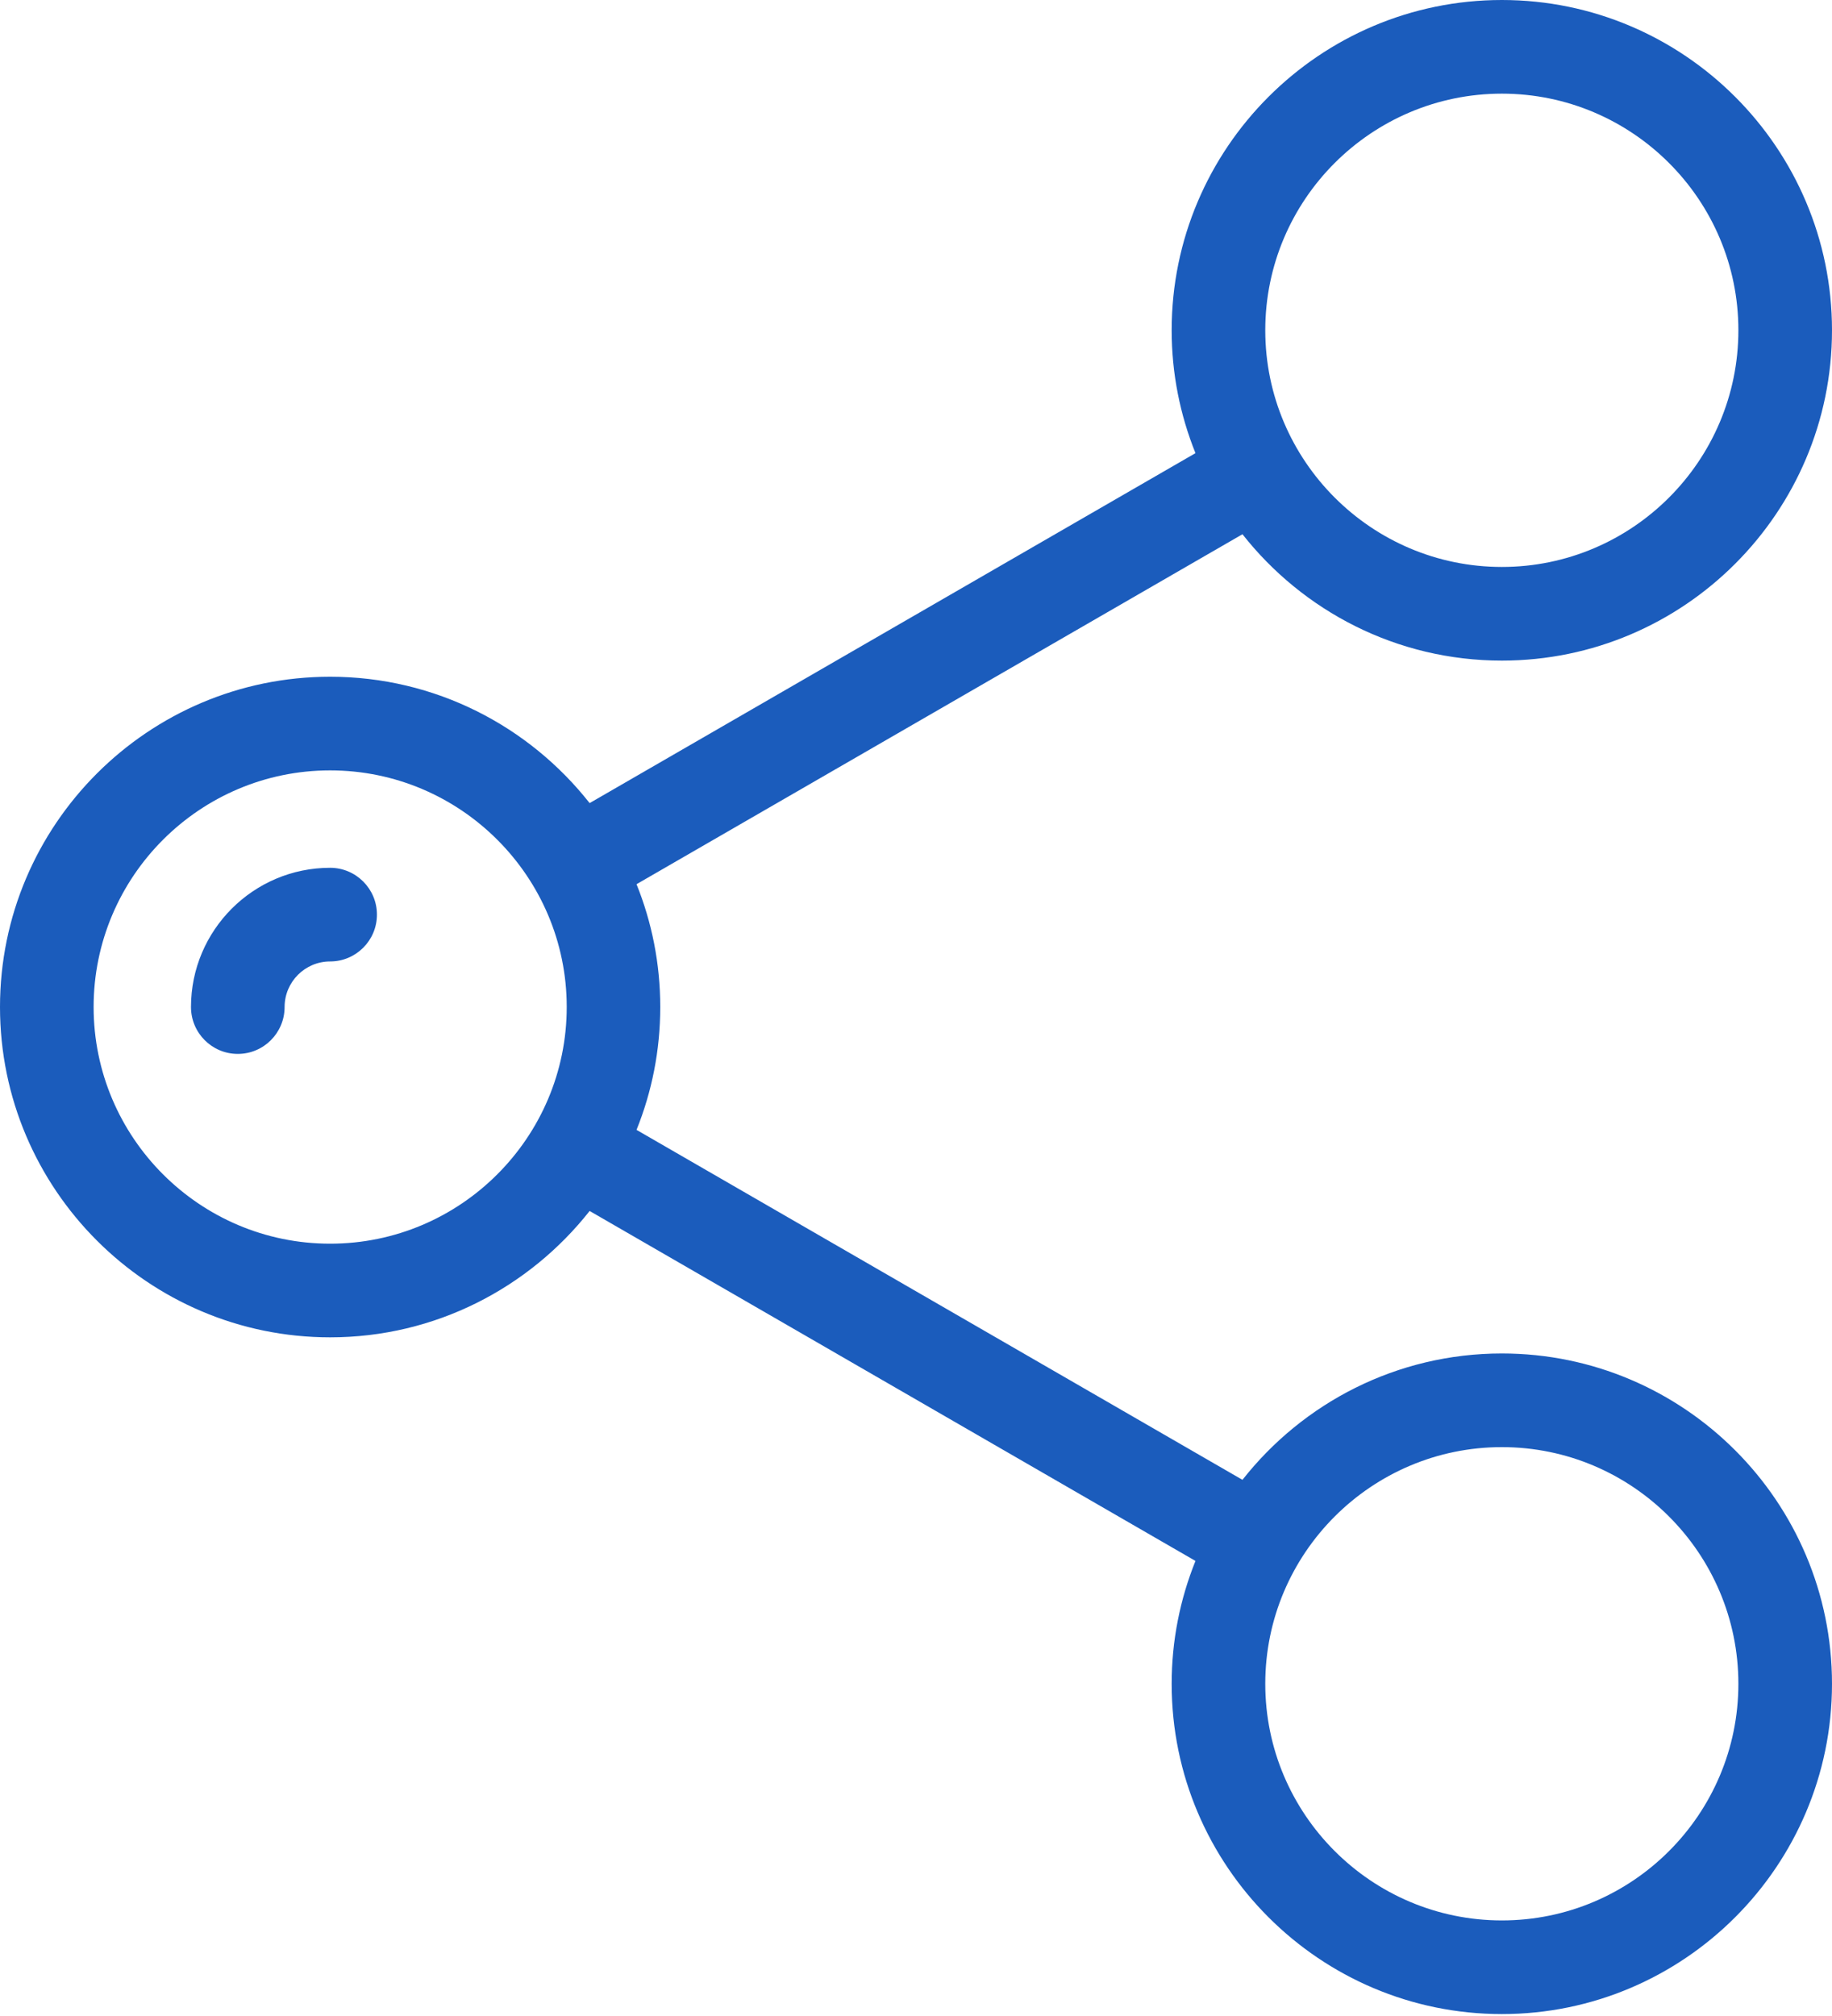 <svg width="20" height="22" viewBox="0 0 20 22" fill="none" xmlns="http://www.w3.org/2000/svg">
<path d="M16.396 14.77C15.248 14.77 14.224 15.31 13.564 16.149L6.949 12.33C7.116 11.916 7.208 11.463 7.208 10.989C7.208 10.516 7.116 10.063 6.949 9.649L13.564 5.83C14.224 6.668 15.248 7.209 16.396 7.209C18.383 7.209 20 5.592 20 3.604C20 1.617 18.383 0 16.396 0C14.408 0 12.791 1.617 12.791 3.604C12.791 4.078 12.884 4.53 13.051 4.945L6.437 8.764C5.776 7.925 4.752 7.385 3.604 7.385C1.617 7.385 0 9.002 0 10.989C0 12.977 1.617 14.594 3.604 14.594C4.752 14.594 5.776 14.053 6.437 13.215L13.051 17.034C12.884 17.448 12.791 17.901 12.791 18.375C12.791 20.362 14.408 21.979 16.396 21.979C18.383 21.979 20 20.362 20 18.375C20 16.387 18.383 14.77 16.396 14.77ZM16.396 1.022C17.82 1.022 18.978 2.18 18.978 3.604C18.978 5.028 17.82 6.187 16.396 6.187C14.972 6.187 13.813 5.028 13.813 3.604C13.813 2.18 14.972 1.022 16.396 1.022ZM3.604 13.572C2.18 13.572 1.022 12.413 1.022 10.989C1.022 9.566 2.18 8.407 3.604 8.407C5.028 8.407 6.187 9.566 6.187 10.989C6.187 12.413 5.028 13.572 3.604 13.572ZM16.396 20.957C14.972 20.957 13.813 19.798 13.813 18.375C13.813 16.951 14.972 15.792 16.396 15.792C17.82 15.792 18.978 16.951 18.978 18.375C18.978 19.799 17.82 20.957 16.396 20.957Z" fill="#1B5CBC"/>
<path d="M3.604 9.47C2.766 9.47 2.085 10.152 2.085 10.989C2.085 11.272 2.314 11.501 2.596 11.501C2.878 11.501 3.107 11.272 3.107 10.989C3.107 10.715 3.33 10.492 3.604 10.492C3.886 10.492 4.115 10.263 4.115 9.981C4.115 9.699 3.886 9.47 3.604 9.47Z" fill="#1B5CBC"/>
</svg>
